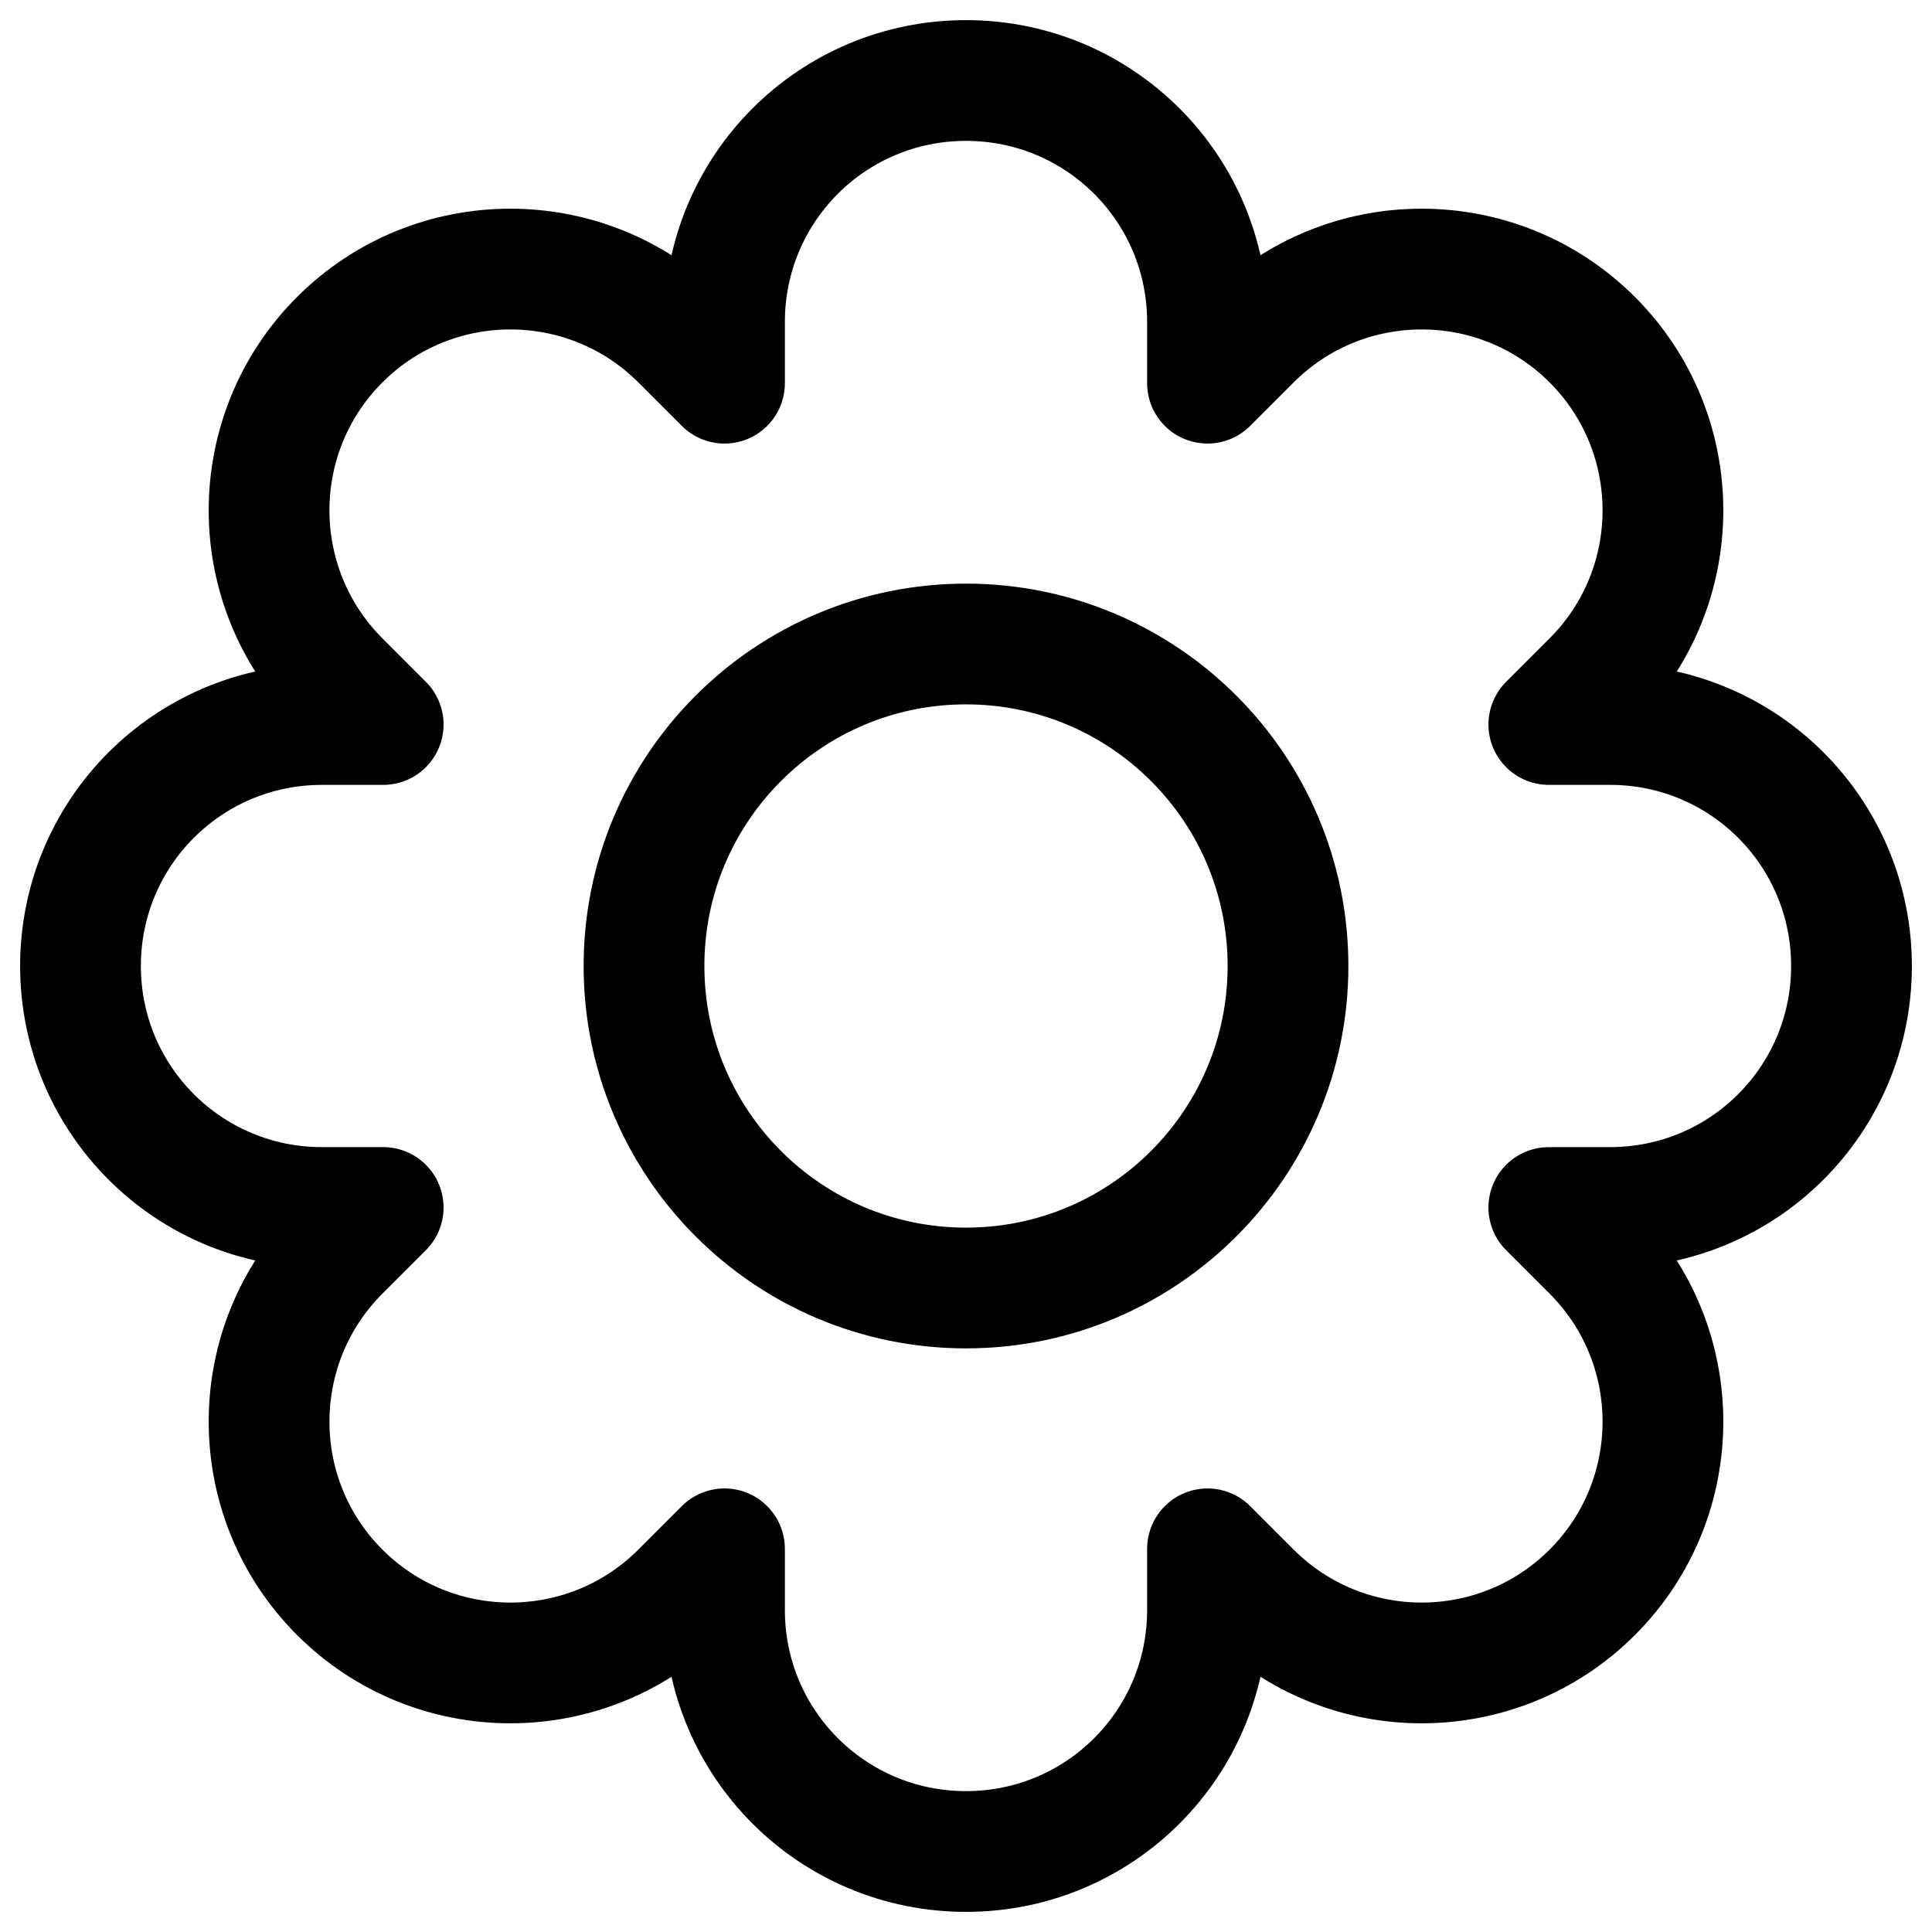 <svg width="24" height="24" viewBox="0 0 24 24" fill="none" xmlns="http://www.w3.org/2000/svg">
<g clip-path="url(#clip0_503_2707)">
<path d="M23 12C23 10.34 21.66 9 20 9H19.24L19.78 8.46C20.95 7.29 20.95 5.39 19.78 4.22C18.61 3.05 16.71 3.05 15.54 4.22L15 4.76V4C15 2.34 13.66 1 12 1C10.34 1 9 2.34 9 4V4.76L8.46 4.22C7.29 3.05 5.39 3.05 4.22 4.22C3.05 5.39 3.05 7.29 4.22 8.46L4.76 9H4C2.34 9 1 10.34 1 12C1 13.66 2.34 15 4 15H4.76L4.22 15.54C3.05 16.71 3.05 18.61 4.22 19.78C5.39 20.95 7.29 20.95 8.46 19.78L9 19.24V20C9 21.66 10.34 23 12 23C13.66 23 15 21.66 15 20V19.24L15.54 19.78C16.71 20.95 18.61 20.95 19.78 19.78C20.95 18.61 20.95 16.71 19.78 15.54L19.24 15H20C21.66 15 23 13.66 23 12V12Z" stroke="black" stroke-width="1.5" stroke-linejoin="round"/>
<path d="M12 16C14.209 16 16 14.209 16 12C16 9.791 14.209 8 12 8C9.791 8 8 9.791 8 12C8 14.209 9.791 16 12 16Z" stroke="black" stroke-width="1.5" stroke-miterlimit="10"/>
</g>
<defs>
<clipPath id="clip0_503_2707">
<rect width="24" height="24" fill="white"/>
</clipPath>
</defs>
</svg>
